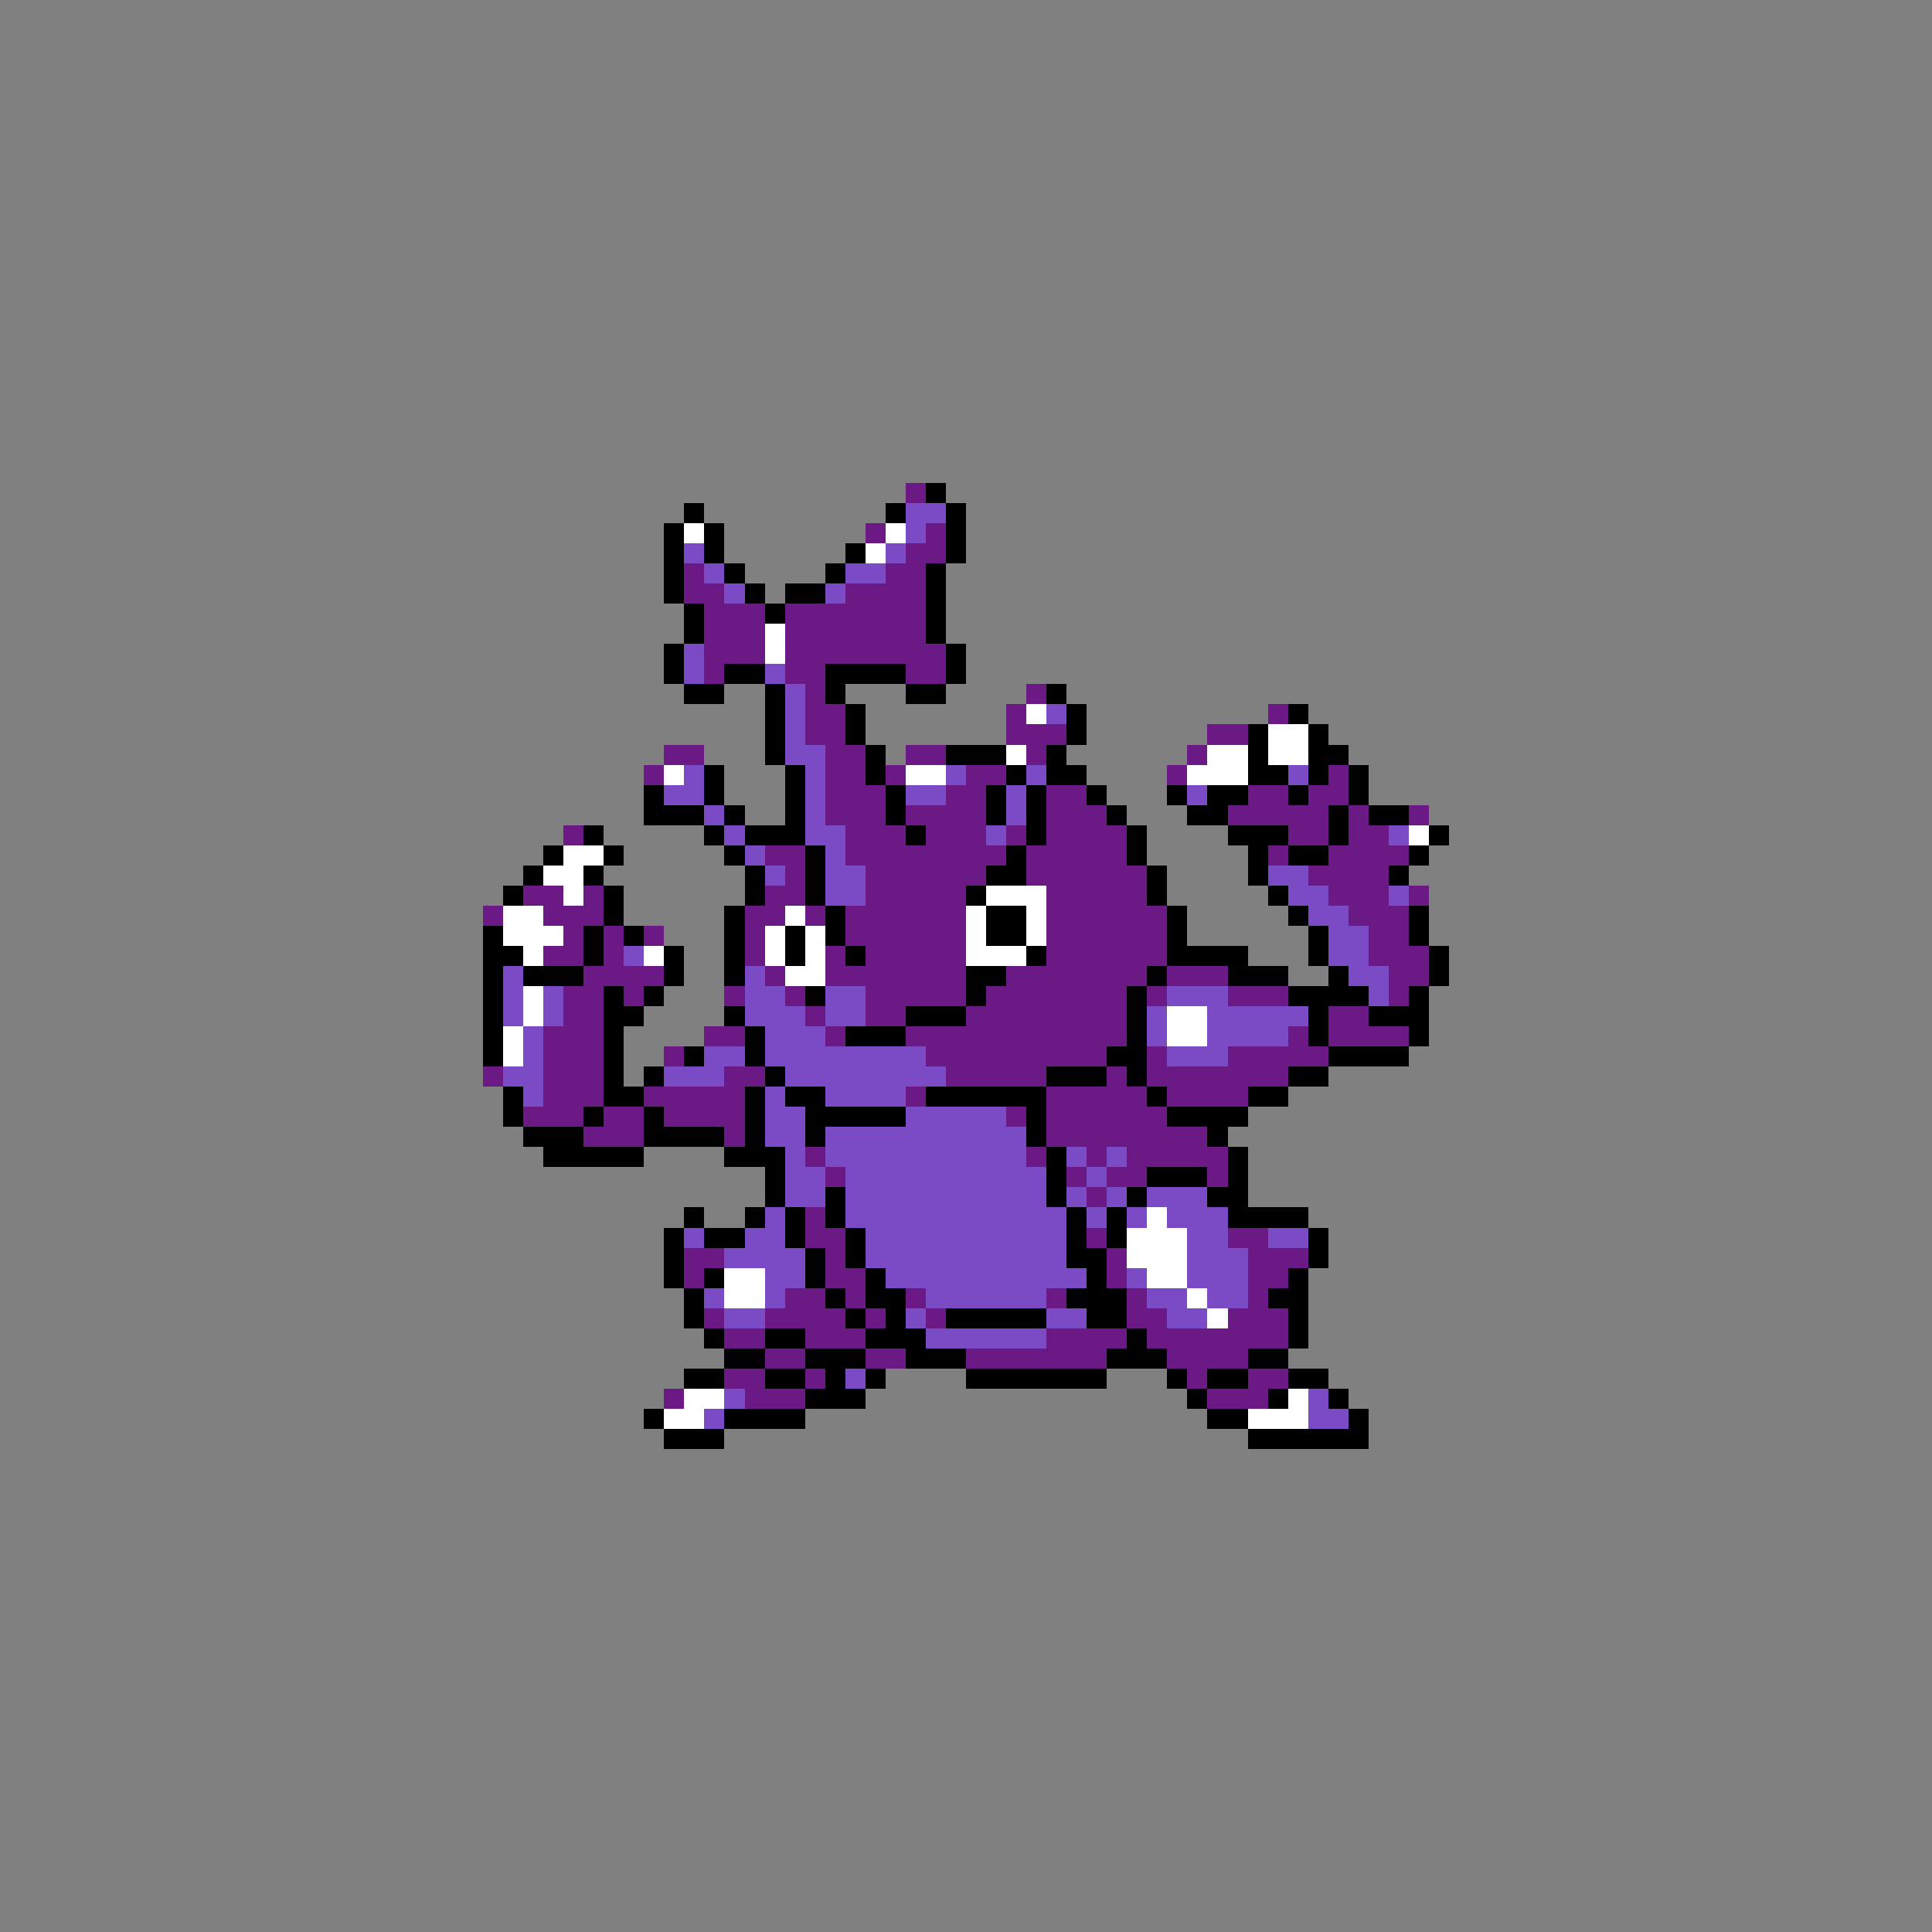 <svg xmlns="http://www.w3.org/2000/svg" viewBox="0 -0.5 96 96" shape-rendering="crispEdges">
<rect x="0" y="-0.5" width="96" height="96" fill="#808080" stroke="none"/>
<path stroke="#6b1984" d="M45 24h1M43 26h1M46 26h1M45 27h2M34 28h1M44 28h2M34 29h2M42 29h4M35 30h3M39 30h7M35 31h3M39 31h7M35 32h3M39 32h8M35 33h1M39 33h2M45 33h2M40 34h1M51 34h1M40 35h2M50 35h1M63 35h1M40 36h2M50 36h3M60 36h2M33 37h2M41 37h2M45 37h2M51 37h1M59 37h1M32 38h1M41 38h2M44 38h1M48 38h2M58 38h1M66 38h1M41 39h3M47 39h2M52 39h2M62 39h2M65 39h2M41 40h3M45 40h4M52 40h3M61 40h5M67 40h1M70 40h1M28 41h1M42 41h3M46 41h3M50 41h1M52 41h4M64 41h2M67 41h2M38 42h2M42 42h8M51 42h5M63 42h1M66 42h4M39 43h1M43 43h6M51 43h6M65 43h4M26 44h2M29 44h1M38 44h2M43 44h5M52 44h5M66 44h3M70 44h1M24 45h1M27 45h3M37 45h2M40 45h1M42 45h6M52 45h6M67 45h3M28 46h1M30 46h1M32 46h1M37 46h1M42 46h6M52 46h6M68 46h2M27 47h2M30 47h1M37 47h1M41 47h1M43 47h5M52 47h6M68 47h3M29 48h4M38 48h1M41 48h7M50 48h7M58 48h3M69 48h2M28 49h2M31 49h1M36 49h1M39 49h1M43 49h5M49 49h7M57 49h1M61 49h3M69 49h1M28 50h2M40 50h1M43 50h2M48 50h8M66 50h2M27 51h3M35 51h2M41 51h1M45 51h11M64 51h1M66 51h4M27 52h3M33 52h1M46 52h9M57 52h1M61 52h5M24 53h1M27 53h3M36 53h2M47 53h5M55 53h1M57 53h7M27 54h3M32 54h5M45 54h1M52 54h5M58 54h4M26 55h3M30 55h2M33 55h4M50 55h1M52 55h6M29 56h3M36 56h1M52 56h8M40 57h1M51 57h1M54 57h1M56 57h5M41 58h1M53 58h1M55 58h2M60 58h1M54 59h1M40 60h1M40 61h2M54 61h1M61 61h2M34 62h2M41 62h1M55 62h1M62 62h3M34 63h1M41 63h2M55 63h1M62 63h2M39 64h2M42 64h1M45 64h1M52 64h1M56 64h1M62 64h1M35 65h1M38 65h4M43 65h1M46 65h1M56 65h2M61 65h3M36 66h2M40 66h3M52 66h4M57 66h7M38 67h2M43 67h2M48 67h7M58 67h4M36 68h2M40 68h1M59 68h1M62 68h2M33 69h1M37 69h3M60 69h3" />
<path stroke="#000000" d="M46 24h1M34 25h1M44 25h1M47 25h1M33 26h1M35 26h1M47 26h1M33 27h1M35 27h1M42 27h1M47 27h1M33 28h1M36 28h1M41 28h1M46 28h1M33 29h1M37 29h1M39 29h2M46 29h1M34 30h1M38 30h1M46 30h1M34 31h1M46 31h1M33 32h1M47 32h1M33 33h1M36 33h2M41 33h4M47 33h1M34 34h2M38 34h1M41 34h1M45 34h2M52 34h1M38 35h1M42 35h1M53 35h1M64 35h1M38 36h1M42 36h1M53 36h1M62 36h1M65 36h1M38 37h1M43 37h1M47 37h3M52 37h1M62 37h1M65 37h2M35 38h1M39 38h1M43 38h1M50 38h1M52 38h2M62 38h2M65 38h1M67 38h1M32 39h1M35 39h1M39 39h1M44 39h1M49 39h1M51 39h1M54 39h1M58 39h1M60 39h2M64 39h1M67 39h1M32 40h3M36 40h1M39 40h1M44 40h1M49 40h1M51 40h1M55 40h1M59 40h2M66 40h1M68 40h2M29 41h1M35 41h1M37 41h3M45 41h1M51 41h1M56 41h1M61 41h3M66 41h1M71 41h1M27 42h1M30 42h1M36 42h1M40 42h1M50 42h1M56 42h1M62 42h1M64 42h2M70 42h1M26 43h1M29 43h1M37 43h1M40 43h1M49 43h2M57 43h1M62 43h1M69 43h1M25 44h1M30 44h1M37 44h1M40 44h1M48 44h1M57 44h1M63 44h1M30 45h1M36 45h1M41 45h1M49 45h2M58 45h1M64 45h1M70 45h1M24 46h1M29 46h1M31 46h1M36 46h1M39 46h1M41 46h1M49 46h2M58 46h1M65 46h1M70 46h1M24 47h2M29 47h1M33 47h1M36 47h1M39 47h1M42 47h1M51 47h1M58 47h4M65 47h1M71 47h1M24 48h1M26 48h3M33 48h1M36 48h1M48 48h2M57 48h1M61 48h3M66 48h1M71 48h1M24 49h1M30 49h1M32 49h1M40 49h1M48 49h1M56 49h1M64 49h4M70 49h1M24 50h1M30 50h2M36 50h1M45 50h3M56 50h1M65 50h1M68 50h3M24 51h1M30 51h1M37 51h1M42 51h3M56 51h1M65 51h1M70 51h1M24 52h1M30 52h1M34 52h1M37 52h1M55 52h2M66 52h4M30 53h1M32 53h1M38 53h1M52 53h3M56 53h1M64 53h2M25 54h1M30 54h2M37 54h1M39 54h2M46 54h6M57 54h1M62 54h2M25 55h1M29 55h1M32 55h1M37 55h1M40 55h5M51 55h1M58 55h4M26 56h3M32 56h4M37 56h1M40 56h1M51 56h1M60 56h1M27 57h5M36 57h3M52 57h1M61 57h1M38 58h1M52 58h1M57 58h3M61 58h1M38 59h1M41 59h1M52 59h1M56 59h1M60 59h2M34 60h1M37 60h1M39 60h1M41 60h1M53 60h1M55 60h1M61 60h4M33 61h1M35 61h2M39 61h1M42 61h1M53 61h1M55 61h1M65 61h1M33 62h1M40 62h1M42 62h1M53 62h2M65 62h1M33 63h1M35 63h1M40 63h1M43 63h1M54 63h1M64 63h1M34 64h1M41 64h1M43 64h2M53 64h3M63 64h2M34 65h1M42 65h1M44 65h1M47 65h5M54 65h2M64 65h1M35 66h1M38 66h2M43 66h3M56 66h1M64 66h1M36 67h2M40 67h3M45 67h3M55 67h3M62 67h2M34 68h2M38 68h2M41 68h1M43 68h1M48 68h7M58 68h1M60 68h2M64 68h2M40 69h3M59 69h1M63 69h1M66 69h1M32 70h1M36 70h4M60 70h2M67 70h1M33 71h3M62 71h6" />
<path stroke="#7b4ac5" d="M45 25h2M45 26h1M34 27h1M44 27h1M35 28h1M42 28h2M36 29h1M41 29h1M34 32h1M34 33h1M38 33h1M39 34h1M39 35h1M52 35h1M39 36h1M39 37h2M34 38h1M40 38h1M47 38h1M51 38h1M64 38h1M33 39h2M40 39h1M45 39h2M50 39h1M59 39h1M35 40h1M40 40h1M50 40h1M36 41h1M40 41h2M49 41h1M69 41h1M37 42h1M41 42h1M38 43h1M41 43h2M63 43h2M41 44h2M64 44h2M69 44h1M65 45h2M66 46h2M31 47h1M66 47h2M25 48h1M37 48h1M67 48h2M25 49h1M27 49h1M37 49h2M41 49h2M58 49h3M68 49h1M25 50h1M27 50h1M37 50h3M41 50h2M57 50h1M60 50h5M26 51h1M38 51h3M57 51h1M60 51h4M26 52h1M35 52h2M38 52h8M58 52h3M25 53h2M33 53h3M39 53h8M26 54h1M38 54h1M41 54h4M38 55h2M45 55h5M38 56h2M41 56h10M39 57h1M41 57h10M53 57h1M55 57h1M39 58h2M42 58h10M54 58h1M39 59h2M42 59h10M53 59h1M55 59h1M57 59h3M38 60h1M42 60h11M54 60h1M56 60h1M58 60h3M34 61h1M37 61h2M43 61h10M59 61h2M63 61h2M36 62h4M43 62h10M59 62h3M38 63h2M44 63h10M56 63h1M59 63h3M35 64h1M38 64h1M46 64h6M57 64h2M60 64h2M36 65h2M45 65h1M52 65h2M58 65h2M46 66h6M42 68h1M36 69h1M65 69h1M35 70h1M65 70h2" />
<path stroke="#ffffff" d="M34 26h1M44 26h1M43 27h1M38 31h1M38 32h1M51 35h1M63 36h2M50 37h1M60 37h2M63 37h2M33 38h1M45 38h2M59 38h3M70 41h1M28 42h2M27 43h2M28 44h1M49 44h3M25 45h2M39 45h1M48 45h1M51 45h1M25 46h3M38 46h1M40 46h1M48 46h1M51 46h1M26 47h1M32 47h1M38 47h1M40 47h1M48 47h3M39 48h2M26 49h1M26 50h1M58 50h2M25 51h1M58 51h2M25 52h1M57 60h1M56 61h3M56 62h3M36 63h2M57 63h2M36 64h2M59 64h1M60 65h1M34 69h2M64 69h1M33 70h2M62 70h3" />
</svg>